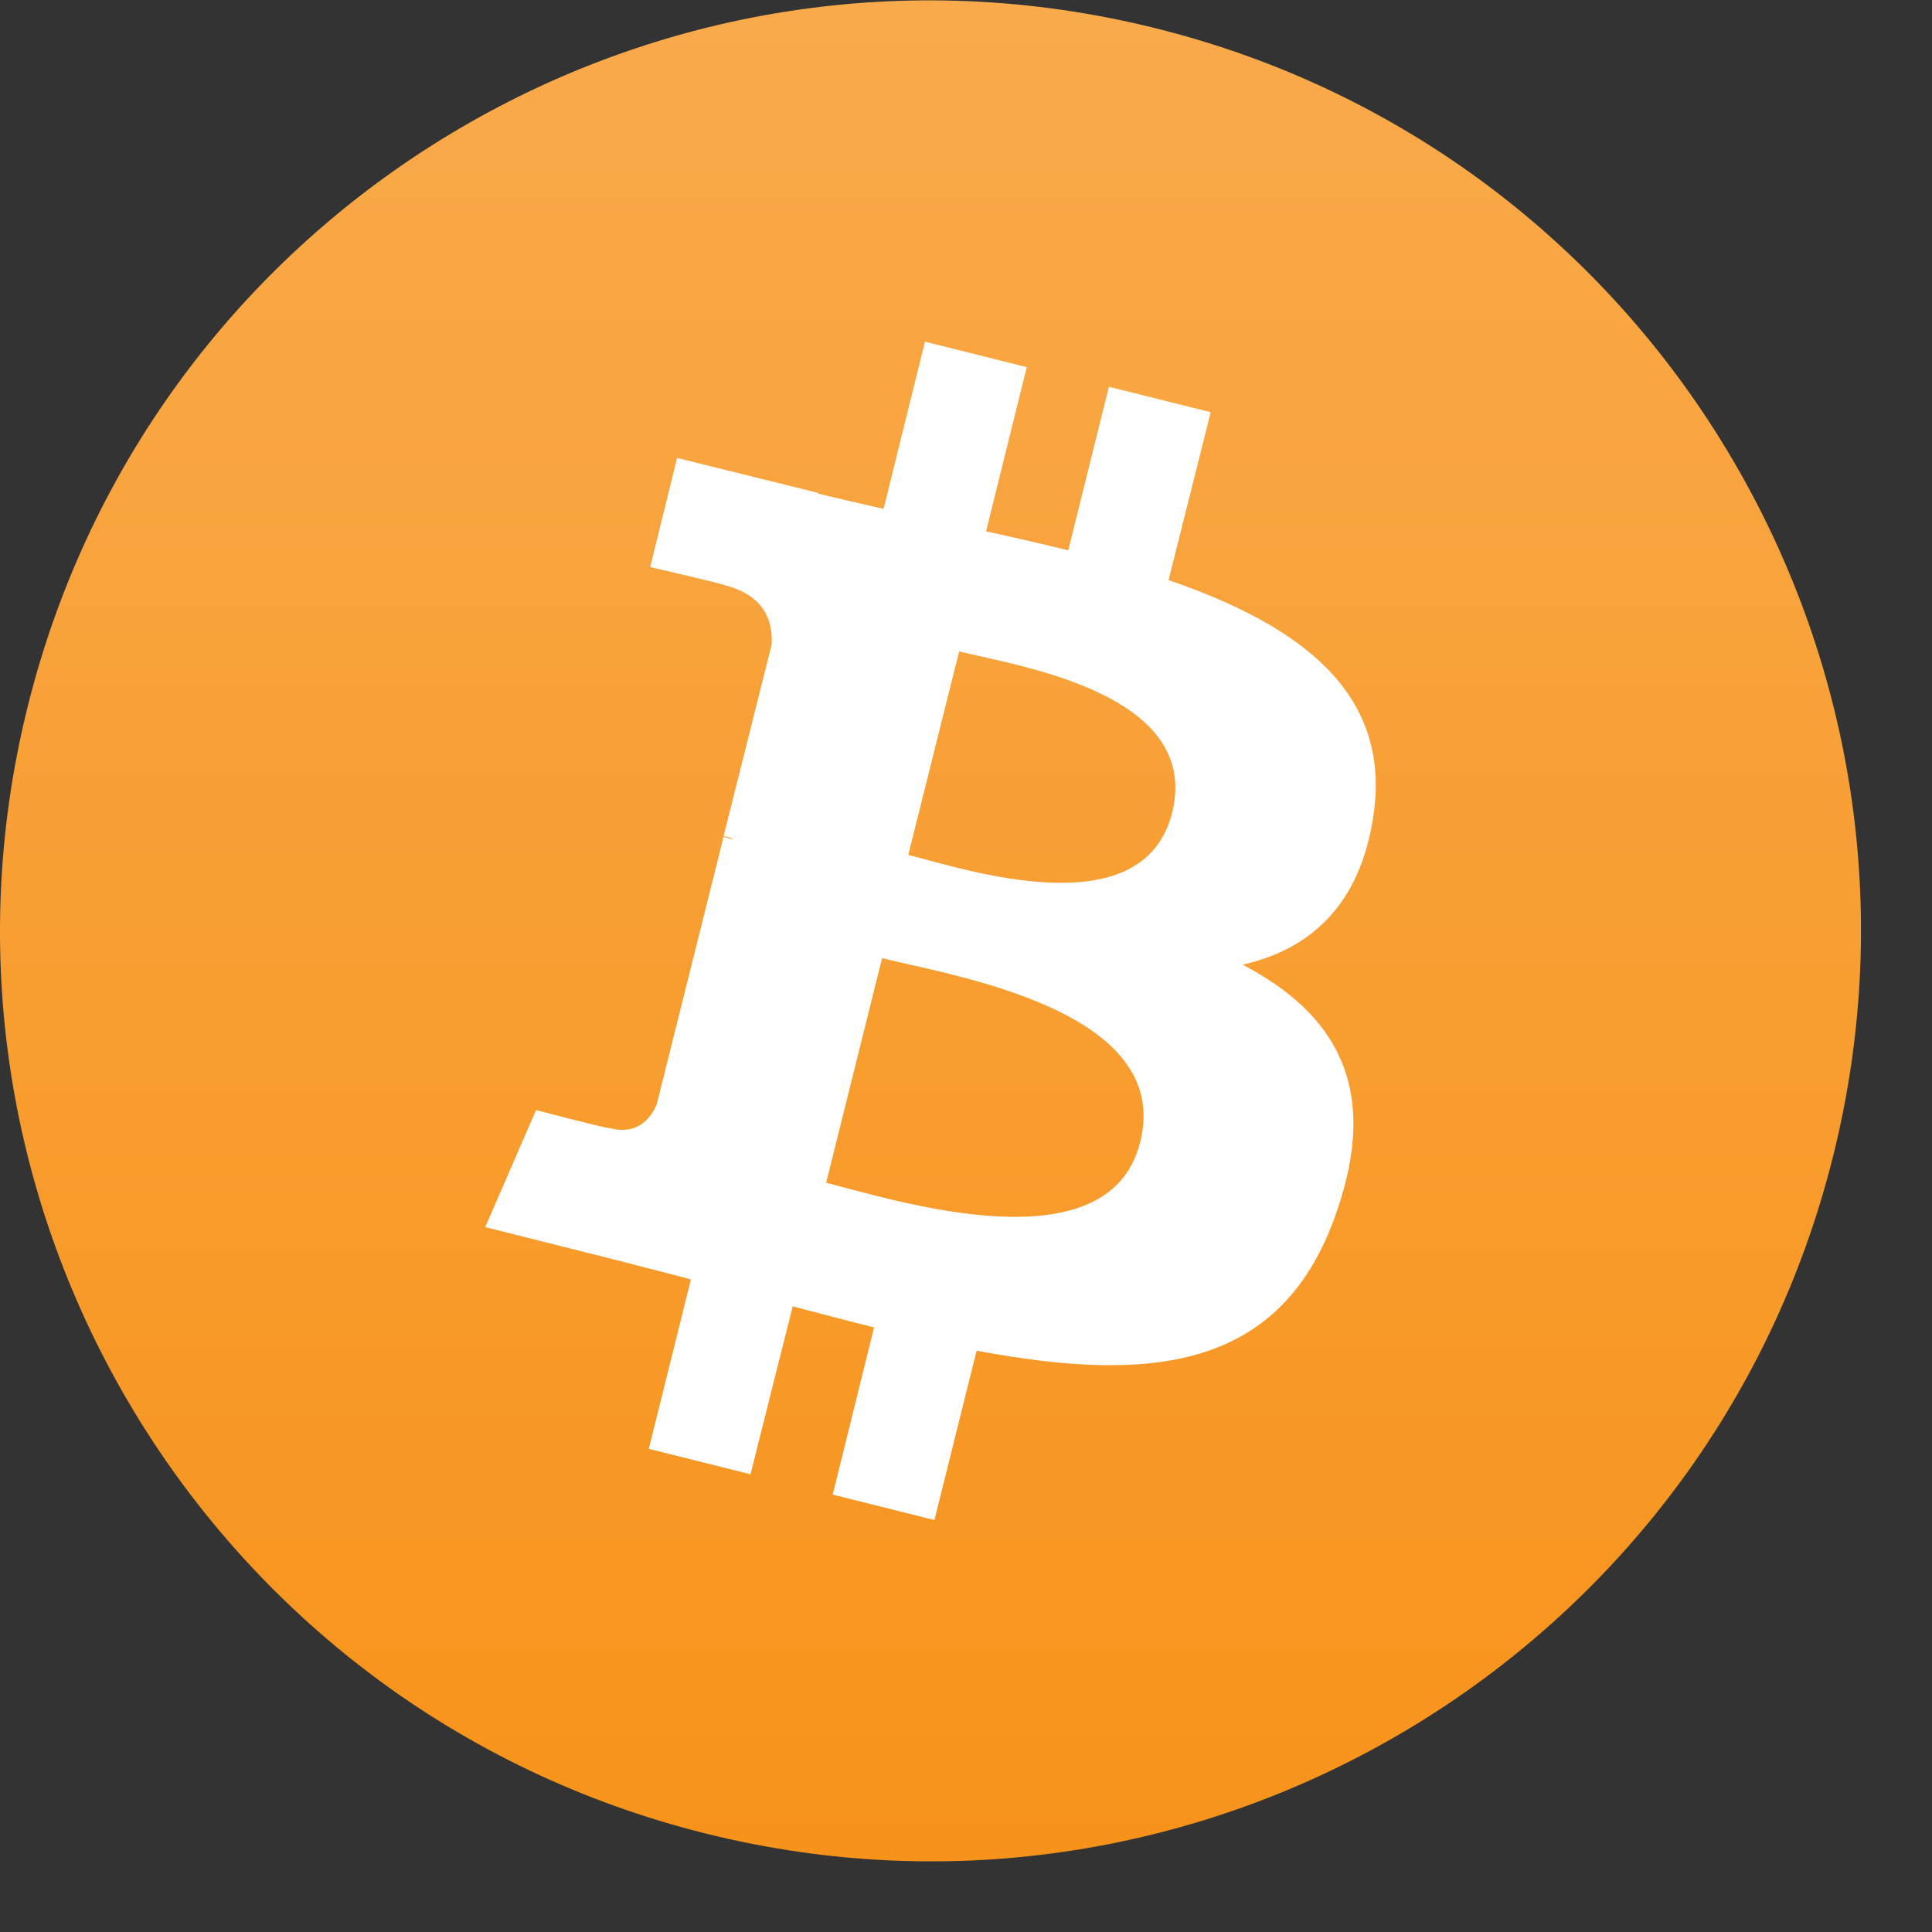 <?xml version="1.0" encoding="UTF-8" standalone="no"?><svg width='26' height='26' viewBox='0 0 26 26' fill='none' xmlns='http://www.w3.org/2000/svg'>
<rect x="0" y="0" width="26" height="26" fill="#333333" stroke="none"/>
<g clip-path='url(#clip0_531_886)'>
<path d='M24.67 15.556C22.997 22.267 16.197 26.348 9.494 24.674C2.782 23.001 -1.298 16.201 0.375 9.499C2.048 2.787 8.839 -1.293 15.551 0.38C22.253 2.044 26.343 8.844 24.67 15.556Z' fill='url(#paint0_linear_531_886)'/>
<path d='M18.484 10.967C18.729 9.304 17.467 8.404 15.726 7.807L16.293 5.547L14.923 5.205L14.376 7.406C14.014 7.318 13.642 7.23 13.27 7.151L13.818 4.941L12.448 4.598L11.891 6.848C11.587 6.78 11.294 6.711 11.01 6.643V6.633L9.112 6.163L8.75 7.631C8.75 7.631 9.768 7.866 9.748 7.875C10.306 8.012 10.404 8.384 10.384 8.678L9.738 11.251C9.777 11.26 9.826 11.27 9.885 11.3C9.836 11.29 9.787 11.28 9.738 11.26L8.838 14.861C8.77 15.027 8.594 15.281 8.212 15.183C8.222 15.203 7.214 14.939 7.214 14.939L6.53 16.514L8.32 16.964C8.652 17.052 8.975 17.13 9.298 17.218L8.731 19.498L10.1 19.84L10.668 17.58C11.04 17.678 11.411 17.776 11.763 17.864L11.206 20.114L12.575 20.456L13.143 18.177C15.491 18.617 17.252 18.441 17.985 16.318C18.582 14.616 17.956 13.628 16.723 12.982C17.633 12.777 18.308 12.18 18.484 10.967V10.967ZM15.344 15.369C14.923 17.071 12.047 16.152 11.118 15.917L11.871 12.894C12.8 13.129 15.794 13.589 15.344 15.369ZM15.774 10.938C15.383 12.493 12.996 11.701 12.223 11.505L12.908 8.766C13.681 8.961 16.176 9.323 15.774 10.938Z' fill='white'/>
</g>
<defs>
<linearGradient id='paint0_linear_531_886' x1='12.516' y1='-0.001' x2='12.516' y2='25.047' gradientUnits='userSpaceOnUse'>
<stop stop-color='#F9AA4B'/>
<stop offset='1' stop-color='#F7931A'/>
</linearGradient>
<clipPath id='clip0_531_886'>
<rect width='25.044' height='25.044' fill='white' transform='translate(0 0.005)'/>
</clipPath>
</defs>
</svg>
